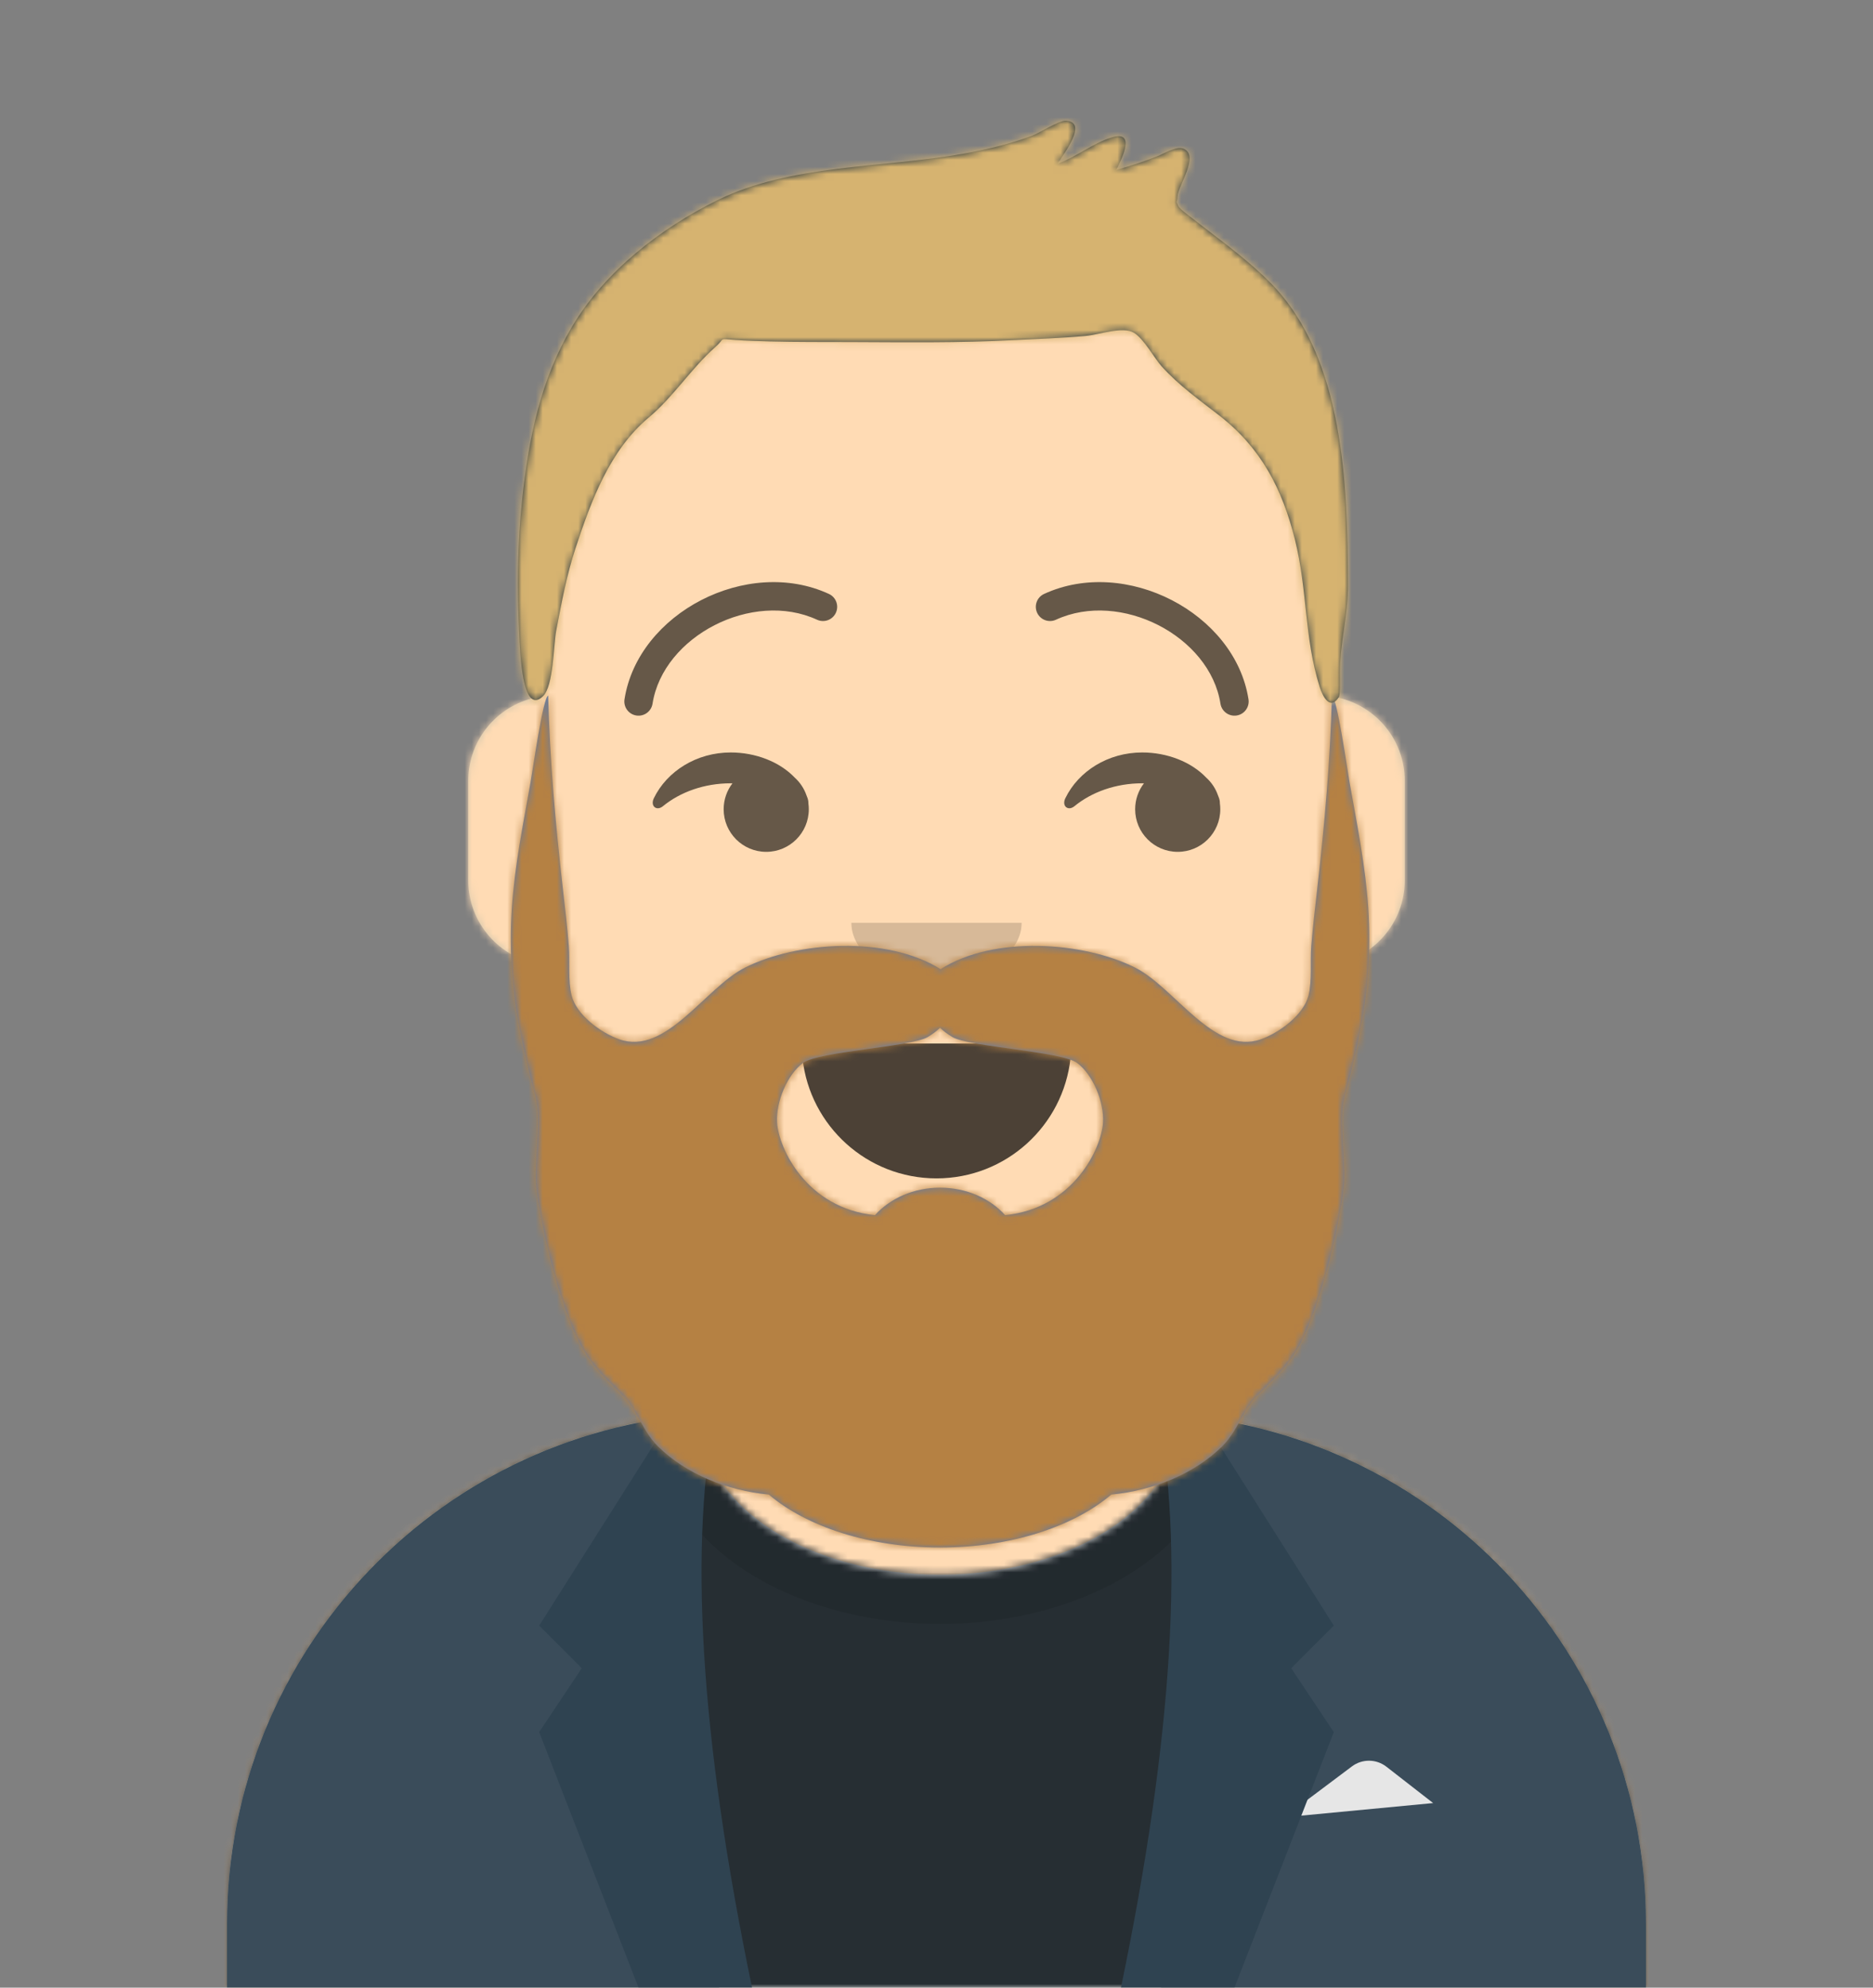 <svg width="264px" height="280px" viewBox="0 0 264 280" version="1.1" xmlns="http://www.w3.org/2000/svg" xmlns:xlink="http://www.w3.org/1999/xlink"><rect x="0" y="0" width="264" height="280" fill="#808080" stroke="none"/><desc>Created with getavataaars.com</desc><defs><circle id="path-1" cx="120" cy="120" r="120"></circle><path d="M12,160 C12,226.274 65.726,280 132,280 C198.274,280 252,226.274 252,160 L264,160 L264,-1.42108547e-14 L-3.19744231e-14,-1.42108547e-14 L-3.19744231e-14,160 L12,160 Z" id="path-3"></path><path d="M124,144.611 L124,163 L128,163 L128,163 C167.765,163 200,195.235 200,235 L200,244 L0,244 L0,235 C-4.86974701e-15,195.235 32.235,163 72,163 L72,163 L76,163 L76,144.611 C58.763,136.422 46.372,119.687 44.305,99.881 C38.48,99.058 34,94.052 34,88 L34,74 C34,68.054 38.325,63.118 44,62.166 L44,56 L44,56 C44,25.072 69.072,5.68137151e-15 100,0 L100,0 L100,0 C130.928,-5.68137151e-15 156,25.072 156,56 L156,62.166 C161.675,63.118 166,68.054 166,74 L166,88 C166,94.052 161.52,99.058 155.695,99.881 C153.628,119.687 141.237,136.422 124,144.611 Z" id="path-5"></path></defs><g id="Avataaar" stroke="none" stroke-width="1" fill="none" fill-rule="evenodd"><g transform="translate(-825, -1100)" id="Avataaar/Circle"><g transform="translate(825, 1100)"><g id="Mask"></g><g id="Avataaar" stroke-width="1" fill-rule="evenodd" mask="url(#mask-4)"><g id="Body" transform="translate(32, 36)"><mask id="mask-6" fill="white"><use xlink:href="#path-5"></use></mask><use fill="#D0C6AC" xlink:href="#path-5"></use><g id="Skin/👶🏽-03-Brown" mask="url(#mask-6)" fill="#FFDBB4"><g transform="translate(-32, 0)" id="Color"><rect x="0" y="0" width="264" height="244"></rect></g></g><path d="M156,79 L156,102 C156,132.928 130.928,158 100,158 C69.072,158 44,132.928 44,102 L44,79 L44,94 C44,124.928 69.072,150 100,150 C130.928,150 156,124.928 156,94 L156,79 Z" id="Neck-Shadow" fill-opacity="0.1" fill="#000000" mask="url(#mask-6)"></path></g><g id="Clothing/Blazer-+-Shirt" transform="translate(0, 170)"><defs><path d="M133.96,0.295 C170.936,3.325 200,34.294 200,72.052 L200,81 L0,81 L0,72.052 C1.22536245e-14,33.953 29.592,2.765 67.045,0.22 C67.015,0.593 67,0.969 67,1.348 C67,13.211 81.998,22.828 100.5,22.828 C119.002,22.828 134,13.211 134,1.348 C134,0.995 133.987,0.644 133.96,0.295 Z" id="react-path-57"></path></defs><g id="Shirt" transform="translate(32, 29)"><mask id="react-mask-58" fill="white"><use xlink:href="#react-path-57"></use></mask><use id="Clothes" fill="#E6E6E6" xlink:href="#react-path-57"></use><g id="Color/Palette/Black" mask="url(#react-mask-58)" fill="#262E33"><g transform="translate(-32, -29)" id="🖍Color"><rect x="0" y="0" width="264" height="110"></rect></g></g><g id="Shadowy" opacity="0.6" mask="url(#react-mask-58)" fill-opacity="0.16" fill="#000000"><g transform="translate(60, -25)" id="Hola-👋🏼"><ellipse cx="40.5" cy="27.848" rx="39.635" ry="26.914"></ellipse></g></g></g><g id="Blazer" transform="translate(32, 28)"><path d="M68.785,1.122 C30.512,2.804 -1.89486556e-14,34.365 -1.42108547e-14,73.052 L0,73.052 L0,82 L69.362,82 C65.961,69.92 64,55.709 64,40.5 C64,26.173 65.74,12.731 68.785,1.122 Z M131.638,82 L200,82 L200,73.052 C200,34.707 170.025,3.363 132.229,1.174 C135.265,12.771 137,26.194 137,40.5 C137,55.709 135.039,69.92 131.638,82 Z" id="Saco" fill="#3A4C5A"></path><path d="M149,58 L158.556,50.833 L158.556,50.833 C159.999,49.751 161.988,49.768 163.412,50.876 L170,56 L149,58 Z" id="Pocket-hanky" fill="#E6E6E6"></path><path d="M69,1.13686838e-13 C65,19.333 66.667,46.667 74,82 L58,82 L44,46 L50,37 L44,31 L63,1 C65.028,0.369 67.028,0.036 69,1.13686838e-13 Z" id="Wing" fill="#2F4351"></path><path d="M151,1.13686838e-13 C147,19.333 148.667,46.667 156,82 L140,82 L126,46 L132,37 L126,31 L145,1 C147.028,0.369 149.028,0.036 151,1.13686838e-13 Z" id="Wing" fill="#2F4351" transform="translate(141, 41) scale(-1, 1) translate(-141, -41) "></path></g></g><g id="Face" transform="translate(76, 82)" fill="#000000"><g id="Mouth/Smile" transform="translate(2, 52)"><defs><path d="M35.118,15.128 C36.176,24.62 44.226,32 54,32 C63.804,32 71.874,24.574 72.892,15.04 C72.974,14.273 72.117,13 71.043,13 C56.149,13 44.738,13 37.087,13 C36.007,13 35.012,14.178 35.118,15.128 Z" id="react-path-63"></path></defs><mask id="react-mask-64" fill="white"><use xlink:href="#react-path-63"></use></mask><use id="Mouth" fill-opacity="0.7" fill="#000000" fill-rule="evenodd" xlink:href="#react-path-63"></use><rect id="Teeth" fill="#FFFFFF" fill-rule="evenodd" mask="url(#react-mask-64)" x="39" y="2" width="31" height="16" rx="5"></rect><g id="Tongue" stroke-width="1" fill-rule="evenodd" mask="url(#react-mask-64)" fill="#FF4F6D"><g transform="translate(38, 24)"><circle cx="11" cy="11" r="11"></circle><circle cx="21" cy="11" r="11"></circle></g></g></g><g id="Nose/Default" transform="translate(28, 40)" fill-opacity="0.16"><path d="M16,8 C16,12.418 21.373,16 28,16 L28,16 C34.627,16 40,12.418 40,8" id="Nose"></path></g><g id="Eyes/Side-😒" transform="translate(0, 8)" fill-opacity="0.6"><path d="M27.241,20.346 C26.463,21.357 26,22.625 26,24 C26,27.314 28.686,30 32,30 C35.314,30 38,27.314 38,24 C38,23.71 37.979,23.424 37.94,23.145 C37.947,22.923 37.91,22.671 37.815,22.407 C37.77,22.281 37.722,22.157 37.671,22.035 C37.337,21.072 36.765,20.22 36.025,19.551 C33.899,17.317 30.506,16 26.998,16 C22.164,16 18.007,18.649 16.16,22.447 C15.62,23.558 16.547,24.3 17.438,23.572 C19.874,21.579 23.257,20.344 26.998,20.344 C27.079,20.344 27.16,20.344 27.241,20.346 Z" id="Eye"></path><path d="M85.241,20.346 C84.463,21.357 84,22.625 84,24 C84,27.314 86.686,30 90,30 C93.314,30 96,27.314 96,24 C96,23.71 95.979,23.424 95.94,23.145 C95.947,22.923 95.91,22.671 95.815,22.407 C95.77,22.281 95.722,22.157 95.671,22.035 C95.337,21.072 94.765,20.22 94.025,19.551 C91.899,17.317 88.506,16 84.998,16 C80.164,16 76.007,18.649 74.16,22.447 C73.62,23.558 74.547,24.3 75.438,23.572 C77.874,21.579 81.257,20.344 84.998,20.344 C85.079,20.344 85.16,20.344 85.241,20.346 Z" id="Eye"></path></g><g id="Eyebrow/Outline/Raised-Excited" fill-opacity="0.6"><g id="I-Browse" transform="translate(12, 0)"><path d="M3.976,17.128 C5.471,7.605 18.059,1.109 27.164,5.301 C28.167,5.763 29.355,5.324 29.817,4.321 C30.279,3.318 29.84,2.13 28.836,1.668 C17.349,-3.622 1.936,4.332 0.024,16.507 C-0.147,17.599 0.599,18.622 1.69,18.794 C2.781,18.965 3.804,18.219 3.976,17.128 Z" id="Eyebrow" fill-rule="nonzero"></path><path d="M61.976,17.128 C63.471,7.605 76.059,1.109 85.164,5.301 C86.167,5.763 87.355,5.324 87.817,4.321 C88.279,3.318 87.84,2.13 86.836,1.668 C75.349,-3.622 59.936,4.332 58.024,16.507 C57.853,17.599 58.599,18.622 59.69,18.794 C60.781,18.965 61.804,18.219 61.976,17.128 Z" id="Eyebrow" fill-rule="nonzero" transform="translate(73, 9.41) scale(-1, 1) translate(-73, -9.41) "></path></g></g></g><g id="Top" stroke-width="1" fill-rule="evenodd"><defs><rect id="react-path-36" x="0" y="0" width="264" height="280"></rect><path d="M180.15,39.92 C177.39,37.1 174.186,34.707 171.069,32.307 C170.382,31.777 169.683,31.261 169.011,30.712 C168.858,30.587 167.292,29.466 167.105,29.053 C166.654,28.06 166.915,28.833 166.977,27.649 C167.056,26.151 170.111,21.919 167.831,20.949 C166.828,20.522 165.04,21.658 164.078,22.033 C162.196,22.767 160.292,23.393 158.347,23.933 C159.279,22.076 161.055,18.359 157.716,19.354 C155.114,20.129 152.69,22.122 150.076,23.059 C150.941,21.642 154.4,17.248 151.274,17.002 C150.302,16.926 147.471,18.75 146.424,19.14 C143.287,20.305 140.083,21.059 136.79,21.653 C125.592,23.671 112.497,23.095 102.137,28.193 C94.149,32.124 86.263,38.222 81.648,45.988 C77.201,53.473 75.538,61.664 74.607,70.241 C73.924,76.536 73.868,83.043 74.188,89.36 C74.292,91.43 74.525,100.971 77.532,98.081 C79.03,96.642 79.019,90.828 79.396,88.86 C80.147,84.945 80.87,81.013 82.122,77.223 C84.328,70.544 86.931,63.43 92.427,58.83 C95.954,55.878 98.431,51.889 101.806,48.911 C103.322,47.574 102.165,47.713 104.603,47.889 C106.241,48.006 107.885,48.051 109.526,48.094 C113.322,48.193 117.124,48.168 120.921,48.181 C128.568,48.209 136.179,48.317 143.819,47.916 C147.214,47.739 150.618,47.642 154.004,47.328 C155.895,47.153 159.251,45.941 160.808,46.867 C162.233,47.714 163.713,50.482 164.736,51.615 C167.154,54.294 170.036,56.339 172.862,58.535 C178.757,63.115 181.732,68.867 183.523,76.023 C185.306,83.153 184.806,89.768 187.013,96.785 C187.402,98.018 188.429,100.145 189.695,98.239 C189.93,97.885 189.87,95.939 189.87,94.819 C189.87,90.3 191.014,86.908 191,82.359 C190.944,68.527 190.496,50.491 180.15,39.92 Z" id="react-path-35"></path><filter x="-0.8%" y="-2.0%" width="101.5%" height="108.0%" filterUnits="objectBoundingBox" id="react-filter-32"><feOffset dx="0" dy="2" in="SourceAlpha" result="shadowOffsetOuter1"></feOffset><feColorMatrix values="0 0 0 0 0   0 0 0 0 0   0 0 0 0 0  0 0 0 0.16 0" type="matrix" in="shadowOffsetOuter1" result="shadowMatrixOuter1"></feColorMatrix><feMerge><feMergeNode in="shadowMatrixOuter1"></feMergeNode><feMergeNode in="SourceGraphic"></feMergeNode></feMerge></filter></defs><mask id="react-mask-34" fill="white"><use xlink:href="#react-path-36"></use></mask><g id="Mask"></g><g id="Top/Short-Hair/Short-Flat" mask="url(#react-mask-34)"><g transform="translate(-1, 0)"><g id="Facial-Hair/Beard-Magestic" transform="translate(49, 72)"><defs><path d="M65.18,77.737 C67.363,76.105 80.407,75.479 82.758,74.089 C83.492,73.655 84.061,73.216 84.5,72.78 C84.939,73.216 85.509,73.655 86.242,74.089 C88.593,75.479 101.637,76.105 103.82,77.737 C106.03,79.391 107.644,83.185 107.467,86.151 C107.255,89.71 103.361,98.203 93.672,99.181 C91.558,96.828 88.237,95.31 84.5,95.31 C80.763,95.31 77.442,96.828 75.328,99.181 C65.639,98.203 61.745,89.71 61.533,86.151 C61.357,83.185 62.97,79.391 65.18,77.737 M103.142,94.906 C103.143,94.906 103.145,94.905 103.146,94.905 C103.144,94.905 103.143,94.906 103.142,94.906 M65.845,94.901 C65.849,94.903 65.857,94.906 65.862,94.908 C65.857,94.906 65.851,94.903 65.845,94.901 M144.863,55.985 C144.474,50.03 143.278,44.152 142.234,38.286 C141.953,36.707 140.424,26 139.735,26 C139.502,35.109 138.702,44.08 137.67,53.139 C137.361,55.848 137.038,58.556 136.825,61.274 C136.654,63.47 136.96,66.122 136.428,68.246 C135.749,70.952 132.348,73.478 129.703,74.411 C123.103,76.737 117.598,67.108 111.961,64.291 C104.643,60.635 92.064,59.764 84.582,64.53 C76.936,59.764 64.357,60.635 57.039,64.291 C51.402,67.108 45.897,76.737 39.297,74.411 C36.652,73.478 33.25,70.952 32.572,68.246 C32.04,66.122 32.346,63.47 32.175,61.274 C31.962,58.556 31.639,55.848 31.33,53.139 C30.298,44.08 29.497,35.109 29.265,26 C28.576,26 27.047,36.707 26.766,38.286 C25.722,44.152 24.526,50.03 24.138,55.985 C23.739,62.105 24.215,68.167 25.47,74.163 C26.069,77.028 26.769,79.876 27.519,82.704 C28.353,85.847 27.199,91.966 27.572,95.192 C28.279,101.296 31.154,113.2 34.383,118.451 C35.944,120.989 37.773,122.574 39.816,124.619 C41.783,126.588 42.604,129.64 44.726,131.737 C48.682,135.645 54.446,137.971 60.366,138.543 C65.677,143.05 74.506,146 84.5,146 C94.495,146 103.323,143.05 108.635,138.543 C114.554,137.971 120.318,135.645 124.274,131.737 C126.396,129.64 127.217,126.588 129.184,124.619 C131.226,122.574 133.056,120.989 134.617,118.451 C137.846,113.2 140.721,101.296 141.428,95.192 C141.801,91.966 140.647,85.847 141.481,82.704 C142.232,79.876 142.931,77.028 143.531,74.163 C144.785,68.167 145.261,62.105 144.863,55.985 Z" id="react-path-42"></path></defs><mask id="react-mask-41" fill="white"><use xlink:href="#react-path-42"></use></mask><use id="Glorious-Beard" fill="#5E7AA9" fill-rule="evenodd" xlink:href="#react-path-42"></use><g id="Color/Hair/Brown" mask="url(#react-mask-41)" fill="#B58143"><g transform="translate(-32, 0)" id="Color"><rect x="0" y="0" width="264" height="244"></rect></g></g></g><mask id="react-mask-33" fill="white"><use xlink:href="#react-path-35"></use></mask><use id="Short-Hair" stroke="none" fill="#1F3140" fill-rule="evenodd" xlink:href="#react-path-35"></use><g id="Skin/👶🏽-03-Brown" mask="url(#react-mask-33)" fill="#D6B370"><g transform="translate(0, 0) " id="Color"><rect x="0" y="0" width="264" height="280"></rect></g></g></g></g></g></g></g></g></g></svg>